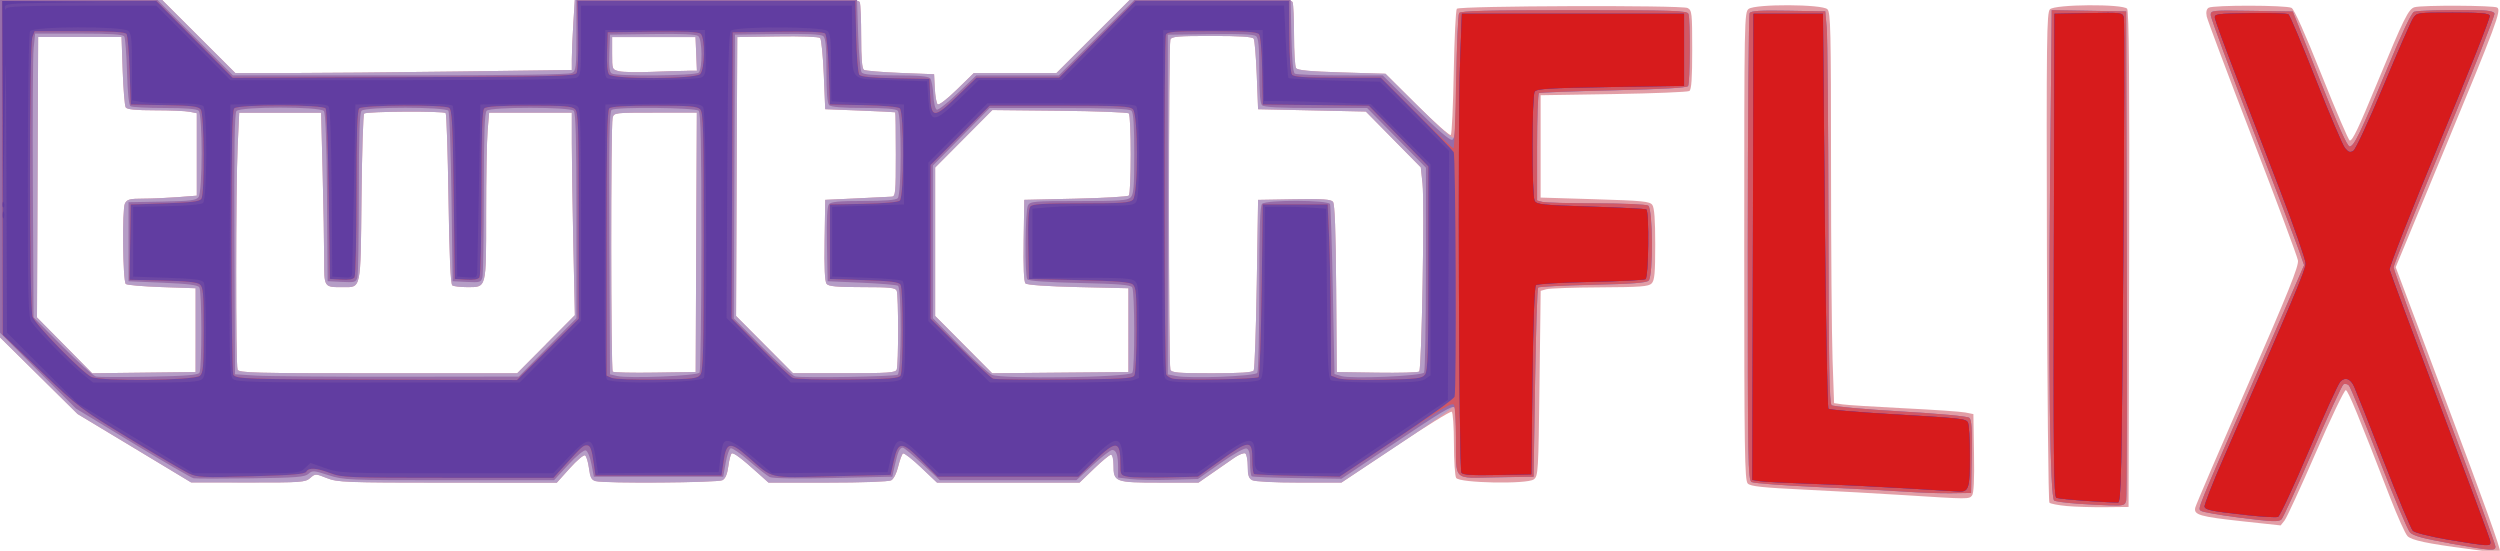 <?xml version="1.0" encoding="UTF-8" standalone="no"?>
<!-- Created with Inkscape (http://www.inkscape.org/) -->

<svg
   xmlns:dc="http://purl.org/dc/elements/1.1/"
   xmlns:cc="http://creativecommons.org/ns#"
   xmlns:rdf="http://www.w3.org/1999/02/22-rdf-syntax-ns#"
   xmlns:svg="http://www.w3.org/2000/svg"
   xmlns="http://www.w3.org/2000/svg"
   xmlns:sodipodi="http://sodipodi.sourceforge.net/DTD/sodipodi-0.dtd"
   xmlns:inkscape="http://www.inkscape.org/namespaces/inkscape"
   width="60.69mm"
   height="13.369mm"
   viewBox="0 0 60.69 13.369"
   version="1.1"
   id="svg8"
   inkscape:version="0.92.5 (2060ec1f9f, 2020-04-08)"
   sodipodi:docname="iconBig.svg">
  <defs
     id="defs2" />
  <sodipodi:namedview
     id="base"
     pagecolor="#ffffff"
     bordercolor="#666666"
     borderopacity="1.0"
     inkscape:pageopacity="0.0"
     inkscape:pageshadow="2"
     inkscape:zoom="3.7623112"
     inkscape:cx="122.41903"
     inkscape:cy="20.34733"
     inkscape:document-units="mm"
     inkscape:current-layer="layer1"
     showgrid="false"
     inkscape:window-width="1920"
     inkscape:window-height="1009"
     inkscape:window-x="0"
     inkscape:window-y="0"
     inkscape:window-maximized="1" />
  <g
     inkscape:label="Layer 1"
     inkscape:groupmode="layer"
     id="layer1"
     transform="translate(-0.087,-105.104)">
    <g
       id="g75"
       transform="matrix(1,0,0,1.005,-51.966,-32.468)">
      <path
         style="fill:#e29ea6;stroke-width:0.056"
         d="m 111.957,150.145 c -0.97,-0.125 -1.359,-0.207 -1.459,-0.307 -0.054,-0.054 -0.244,-0.475 -0.423,-0.935 -0.763,-1.964 -1.016,-2.574 -1.074,-2.592 -0.034,-0.011 -0.361,0.668 -0.728,1.508 -0.367,0.84 -0.709,1.579 -0.761,1.643 l -0.094,0.117 -0.904,-0.097 c -1.068,-0.115 -1.213,-0.157 -1.168,-0.336 0.018,-0.07 0.592,-1.402 1.276,-2.961 0.985,-2.244 1.238,-2.87 1.216,-3.006 -0.015,-0.094 -0.513,-1.423 -1.105,-2.952 -0.593,-1.53 -1.092,-2.854 -1.11,-2.942 -0.021,-0.105 -0.005,-0.178 0.046,-0.21 0.107,-0.068 1.887,-0.065 2.014,0.003 0.065,0.035 0.333,0.631 0.733,1.63 0.347,0.866 0.653,1.575 0.68,1.575 0.07,0 0.208,-0.288 0.665,-1.391 0.649,-1.566 0.76,-1.79 0.911,-1.831 0.193,-0.052 1.919,-0.044 2.002,0.009 0.106,0.067 -0.011,0.381 -1.306,3.492 l -1.157,2.78 1.177,3.121 c 0.988,2.618 1.356,3.636 1.356,3.749 0,0.027 -0.197,0.011 -0.787,-0.066 z m -9.731,-1.034 c -0.206,-0.019 -0.396,-0.055 -0.421,-0.081 -0.026,-0.026 -0.053,-2.698 -0.061,-5.938 -0.013,-5.314 -0.006,-5.9 0.074,-5.98 0.122,-0.122 1.773,-0.133 1.873,-0.013 0.046,0.056 0.059,1.684 0.049,6.055 l -0.014,5.979 -0.562,0.006 c -0.309,0.003 -0.731,-0.009 -0.937,-0.028 z m -3.924,-0.262 c -0.634,-0.04 -1.733,-0.1 -2.443,-0.134 -1.022,-0.049 -1.309,-0.079 -1.377,-0.147 -0.076,-0.076 -0.086,-0.747 -0.086,-5.736 0,-5.528 0.002,-5.652 0.109,-5.73 0.167,-0.122 1.787,-0.115 1.91,0.009 0.078,0.079 0.088,0.496 0.088,3.751 1.13e-4,2.014 0.017,4.135 0.037,4.713 l 0.037,1.05 0.202,0.03 c 0.111,0.017 0.784,0.059 1.494,0.094 0.711,0.035 1.381,0.081 1.489,0.102 l 0.197,0.039 0.015,0.945 c 0.011,0.65 -0.005,0.97 -0.049,1.023 -0.074,0.089 -0.073,0.089 -1.624,-0.009 z m -42.989,-1.136 -1.377,-0.825 -0.941,-0.925 -0.941,-0.925 v -4.092 -4.092 h 1.951 1.951 l 0.905,0.899 0.905,0.899 h 1.293 c 0.711,0 2.549,-0.017 4.084,-0.037 l 2.791,-0.037 v -0.263 c 0,-0.145 0.016,-0.532 0.037,-0.862 l 0.037,-0.599 h 3.441 c 3.086,0 3.445,0.009 3.476,0.089 0.019,0.049 0.034,0.427 0.034,0.84 0,0.52 0.021,0.763 0.067,0.792 0.037,0.023 0.435,0.056 0.885,0.074 l 0.818,0.032 0.017,0.337 c 0.009,0.185 0.04,0.36 0.067,0.388 0.03,0.03 0.22,-0.113 0.465,-0.351 l 0.414,-0.402 h 1.003 1.003 l 0.905,-0.899 0.905,-0.899 h 1.945 c 1.721,0 1.949,0.01 1.979,0.089 0.019,0.049 0.035,0.409 0.035,0.801 4.5e-4,0.392 0.022,0.745 0.048,0.786 0.035,0.055 0.32,0.082 1.109,0.106 l 1.062,0.032 0.772,0.762 c 0.424,0.419 0.791,0.742 0.815,0.718 0.024,-0.024 0.056,-0.709 0.071,-1.523 0.015,-0.814 0.049,-1.501 0.075,-1.527 0.073,-0.072 5.467,-0.09 5.602,-0.018 0.105,0.056 0.112,0.119 0.112,1.01 0,0.698 -0.019,0.962 -0.07,0.995 -0.039,0.025 -0.867,0.058 -1.84,0.074 l -1.77,0.028 v 1.236 1.236 l 1.32,0.04 c 1.157,0.035 1.329,0.052 1.391,0.137 0.05,0.068 0.071,0.352 0.071,0.953 0,0.703 -0.016,0.872 -0.088,0.945 -0.074,0.074 -0.274,0.089 -1.25,0.094 -0.639,0.003 -1.225,0.023 -1.303,0.045 l -0.14,0.039 -0.028,2.236 c -0.027,2.154 -0.032,2.239 -0.14,2.319 -0.163,0.12 -1.805,0.089 -1.884,-0.036 -0.029,-0.046 -0.054,-0.418 -0.054,-0.826 -4.5e-4,-0.408 -0.024,-0.756 -0.053,-0.773 -0.029,-0.018 -0.642,0.36 -1.363,0.839 l -1.311,0.871 -1.029,3.9e-4 c -0.603,2.3e-4 -1.074,-0.024 -1.138,-0.058 -0.085,-0.045 -0.109,-0.119 -0.109,-0.334 0,-0.152 -0.027,-0.292 -0.059,-0.312 -0.033,-0.02 -0.153,0.027 -0.267,0.105 -0.114,0.078 -0.356,0.245 -0.538,0.371 l -0.331,0.229 h -0.944 c -1.084,0 -1.12,-0.014 -1.12,-0.425 0,-0.142 -0.026,-0.249 -0.061,-0.249 -0.034,0 -0.219,0.152 -0.412,0.337 l -0.351,0.337 h -1.73 -1.73 l -0.389,-0.367 c -0.214,-0.202 -0.41,-0.354 -0.437,-0.337 -0.026,0.016 -0.078,0.157 -0.116,0.312 -0.039,0.164 -0.111,0.305 -0.171,0.337 -0.059,0.032 -0.71,0.055 -1.541,0.055 h -1.438 l -0.238,-0.213 c -0.413,-0.371 -0.611,-0.519 -0.656,-0.491 -0.024,0.015 -0.061,0.154 -0.081,0.308 -0.026,0.193 -0.071,0.299 -0.144,0.338 -0.115,0.061 -2.858,0.081 -3.077,0.022 -0.101,-0.027 -0.133,-0.088 -0.162,-0.31 -0.02,-0.152 -0.063,-0.292 -0.095,-0.312 -0.032,-0.02 -0.199,0.12 -0.372,0.312 l -0.314,0.348 -2.653,-0.001 c -2.496,-0.001 -2.67,-0.008 -2.931,-0.111 -0.275,-0.109 -0.279,-0.109 -0.404,0 -0.118,0.102 -0.217,0.109 -1.508,0.107 l -1.382,-0.002 z m 1.489,-2.851 v -1.012 l -0.824,-0.028 c -0.453,-0.015 -0.845,-0.049 -0.871,-0.075 -0.074,-0.074 -0.093,-1.81 -0.021,-1.945 0.053,-0.099 0.116,-0.116 0.439,-0.116 0.208,-1.9e-4 0.586,-0.017 0.841,-0.036 l 0.464,-0.036 v -0.996 -0.996 l -0.176,-0.035 c -0.097,-0.019 -0.474,-0.035 -0.84,-0.035 -0.469,0 -0.677,-0.021 -0.709,-0.07 -0.025,-0.039 -0.058,-0.437 -0.074,-0.885 l -0.028,-0.815 h -1.012 -1.012 l -0.014,3.387 -0.014,3.387 0.67,0.674 0.67,0.674 1.255,-0.015 1.255,-0.015 z m 8.506,0.34 0.7,-0.7 -0.037,-1.697 c -0.02,-0.934 -0.037,-2.035 -0.037,-2.447 v -0.749 H 64.931 63.927 l -0.036,0.43 c -0.02,0.236 -0.036,1.145 -0.036,2.019 0,1.824 0.015,1.766 -0.468,1.765 -0.16,-4.5e-4 -0.319,-0.019 -0.353,-0.042 -0.043,-0.028 -0.072,-0.685 -0.093,-2.083 -0.017,-1.123 -0.048,-2.058 -0.069,-2.079 -0.054,-0.053 -1.926,-0.042 -1.979,0.012 -0.024,0.024 -0.053,0.94 -0.064,2.036 -0.023,2.252 -0.002,2.157 -0.457,2.157 -0.459,0 -0.45,0.013 -0.45,-0.699 0,-0.347 -0.017,-1.28 -0.037,-2.073 l -0.037,-1.442 h -0.994 -0.994 l -0.037,0.801 c -0.046,1.011 -0.049,5.285 -0.003,5.404 0.031,0.08 0.384,0.089 3.411,0.089 h 3.377 l 0.7,-0.7 z m 3.646,-2.461 0.015,-3.133 h -1.005 c -0.995,0 -1.006,10e-4 -1.039,0.126 -0.047,0.177 -0.044,6.084 0.003,6.131 0.021,0.021 0.483,0.032 1.026,0.023 l 0.987,-0.015 z m 4.868,3.072 c 0.044,-0.116 0.044,-1.786 0,-1.901 -0.029,-0.075 -0.157,-0.089 -0.836,-0.089 -0.614,0 -0.817,-0.018 -0.866,-0.078 -0.044,-0.053 -0.06,-0.381 -0.049,-1.054 l 0.015,-0.976 0.759,-0.035 c 0.417,-0.019 0.803,-0.038 0.857,-0.042 0.09,-0.006 0.098,-0.095 0.098,-1.018 0,-0.556 -0.006,-1.015 -0.014,-1.02 -0.008,-0.005 -0.393,-0.024 -0.857,-0.042 l -0.843,-0.033 -0.035,-0.833 c -0.019,-0.458 -0.059,-0.857 -0.088,-0.886 -0.031,-0.031 -0.468,-0.047 -1.033,-0.038 l -0.979,0.015 -0.015,3.369 -0.014,3.369 0.691,0.691 0.691,0.691 h 1.242 c 1.081,0 1.246,-0.011 1.276,-0.089 z m 5.625,-0.951 v -1.012 l -1.219,-0.028 c -0.757,-0.017 -1.242,-0.051 -1.28,-0.088 -0.04,-0.04 -0.055,-0.397 -0.045,-1.04 l 0.015,-0.979 1.246,-0.028 c 0.685,-0.015 1.267,-0.049 1.292,-0.075 0.061,-0.061 0.061,-1.924 1.12e-4,-1.985 -0.026,-0.026 -0.782,-0.055 -1.68,-0.064 l -1.633,-0.017 -0.694,0.694 -0.694,0.694 v 1.793 1.793 l 0.692,0.692 0.692,0.692 1.654,-0.015 1.654,-0.015 z m 3.041,0.973 c 0.023,-0.037 0.056,-0.979 0.074,-2.093 l 0.032,-2.026 0.877,-0.015 c 0.686,-0.012 0.891,0.001 0.941,0.061 0.044,0.053 0.068,0.697 0.078,2.095 l 0.015,2.018 0.979,0.015 c 0.539,0.008 0.999,-0.004 1.022,-0.028 0.061,-0.061 0.131,-4.06 0.08,-4.539 l -0.042,-0.393 -0.667,-0.674 -0.667,-0.674 -1.308,-0.028 -1.308,-0.028 -0.032,-0.818 c -0.018,-0.45 -0.051,-0.848 -0.074,-0.885 -0.029,-0.048 -0.323,-0.067 -1.015,-0.067 -0.836,0 -0.979,0.013 -1.008,0.089 -0.045,0.116 -0.045,7.854 0,7.97 0.029,0.076 0.172,0.089 1.008,0.089 0.693,0 0.986,-0.019 1.015,-0.067 z m -13.758,-7.238 0.241,-2.5e-4 -0.017,-0.407 -0.017,-0.407 h -1.012 -1.012 v 0.393 c 0,0.39 0.001,0.393 0.169,0.433 0.093,0.022 0.447,0.029 0.787,0.015 0.34,-0.014 0.727,-0.025 0.859,-0.025 z"
         id="path89"
         inkscape:connector-curvature="0" />
      <path
         style="fill:#b59dc6;stroke-width:0.056"
         d="m 111.521,150.01 c -0.642,-0.113 -0.884,-0.179 -0.963,-0.261 -0.058,-0.061 -0.4,-0.869 -0.76,-1.796 -0.36,-0.927 -0.686,-1.717 -0.723,-1.754 -0.037,-0.037 -0.097,-0.05 -0.132,-0.028 -0.036,0.022 -0.372,0.748 -0.748,1.614 -0.376,0.865 -0.716,1.607 -0.758,1.649 -0.063,0.063 -0.223,0.057 -0.989,-0.039 -0.503,-0.063 -0.939,-0.14 -0.969,-0.17 -0.07,-0.07 -0.129,0.076 1.312,-3.208 l 1.196,-2.724 -0.119,-0.34 c -0.065,-0.187 -0.575,-1.52 -1.133,-2.962 -0.558,-1.442 -1.015,-2.675 -1.015,-2.739 0,-0.115 0.019,-0.117 0.996,-0.102 l 0.996,0.015 0.648,1.63 c 0.447,1.123 0.674,1.63 0.732,1.63 0.108,0 0.261,-0.317 0.93,-1.923 0.345,-0.829 0.577,-1.315 0.636,-1.331 0.104,-0.03 0.759,-0.048 1.457,-0.039 0.331,0.004 0.474,0.027 0.494,0.081 0.016,0.041 -0.529,1.413 -1.21,3.048 -0.681,1.635 -1.239,3.023 -1.239,3.083 0,0.06 0.556,1.582 1.236,3.382 0.68,1.8 1.236,3.312 1.236,3.361 0,0.114 -0.068,0.11 -1.111,-0.074 z m -9.061,-0.958 c -0.263,-0.019 -0.505,-0.052 -0.539,-0.073 -0.103,-0.065 -0.144,-3.17 -0.101,-7.667 l 0.04,-4.179 0.904,0.015 0.904,0.015 0.015,5.844 c 0.008,3.214 0.002,5.901 -0.015,5.971 -0.028,0.116 -0.061,0.126 -0.381,0.118 -0.193,-0.005 -0.565,-0.024 -0.828,-0.043 z m -4.13,-0.287 c -0.34,-0.024 -1.301,-0.074 -2.135,-0.112 -0.834,-0.038 -1.562,-0.092 -1.616,-0.12 -0.093,-0.048 -0.098,-0.374 -0.097,-5.655 4.5e-4,-3.082 0.021,-5.636 0.046,-5.675 0.035,-0.054 0.262,-0.068 0.94,-0.056 l 0.895,0.015 0.035,0.393 c 0.019,0.216 0.038,2.344 0.042,4.728 0.005,3.392 0.022,4.347 0.077,4.392 0.039,0.032 0.79,0.099 1.669,0.15 0.941,0.054 1.629,0.117 1.673,0.154 0.057,0.048 0.071,0.265 0.059,0.939 l -0.015,0.877 -0.478,0.007 c -0.263,0.004 -0.756,-0.013 -1.096,-0.037 z m -43.017,-1.052 -1.377,-0.825 -0.941,-0.925 -0.941,-0.925 v -4.092 -4.092 h 1.951 1.951 l 0.905,0.899 0.905,0.899 h 1.293 c 0.711,0 2.549,-0.017 4.084,-0.037 l 2.791,-0.037 v -0.263 c 0,-0.145 0.016,-0.532 0.037,-0.862 l 0.037,-0.599 h 3.441 c 3.086,0 3.445,0.009 3.476,0.089 0.019,0.049 0.034,0.427 0.034,0.84 0,0.52 0.021,0.763 0.067,0.792 0.037,0.023 0.435,0.056 0.885,0.074 l 0.818,0.032 0.017,0.337 c 0.009,0.185 0.04,0.36 0.067,0.388 0.03,0.03 0.22,-0.113 0.465,-0.351 l 0.414,-0.402 h 1.003 1.003 l 0.905,-0.899 0.905,-0.899 h 1.945 c 1.721,0 1.949,0.01 1.979,0.089 0.019,0.049 0.035,0.409 0.035,0.801 4.5e-4,0.392 0.022,0.745 0.048,0.786 0.035,0.055 0.32,0.082 1.109,0.106 l 1.062,0.032 0.827,0.817 c 0.545,0.538 0.836,0.79 0.854,0.737 0.015,-0.044 0.035,-0.725 0.044,-1.513 0.009,-0.788 0.037,-1.465 0.062,-1.503 0.035,-0.055 0.656,-0.07 2.79,-0.07 2.451,0 2.748,0.01 2.778,0.089 0.049,0.127 0.041,1.669 -0.009,1.743 -0.028,0.042 -0.623,0.075 -1.808,0.102 -0.972,0.022 -1.787,0.052 -1.812,0.068 -0.025,0.015 -0.045,0.605 -0.045,1.311 v 1.283 l 0.126,0.034 c 0.07,0.019 0.657,0.035 1.307,0.035 0.649,8.9e-4 1.218,0.026 1.264,0.055 0.115,0.072 0.125,1.697 0.011,1.811 -0.054,0.054 -0.409,0.081 -1.358,0.101 -0.707,0.015 -1.303,0.046 -1.324,0.067 -0.022,0.022 -0.055,1.058 -0.075,2.304 l -0.036,2.265 -0.906,0.015 c -1.073,0.018 -0.974,0.114 -0.976,-0.947 -7.75e-4,-0.716 -0.024,-0.838 -0.136,-0.708 -0.034,0.04 -0.644,0.456 -1.355,0.926 l -1.294,0.854 h -1.028 c -0.601,0 -1.073,-0.024 -1.137,-0.058 -0.085,-0.045 -0.109,-0.119 -0.109,-0.334 0,-0.152 -0.027,-0.292 -0.059,-0.312 -0.033,-0.02 -0.153,0.027 -0.267,0.105 -0.114,0.078 -0.356,0.245 -0.538,0.371 l -0.331,0.229 h -0.944 c -1.084,0 -1.12,-0.014 -1.12,-0.425 0,-0.142 -0.026,-0.249 -0.061,-0.249 -0.034,0 -0.219,0.152 -0.412,0.337 l -0.351,0.337 h -1.73 -1.73 l -0.389,-0.367 c -0.214,-0.202 -0.41,-0.354 -0.437,-0.337 -0.026,0.016 -0.078,0.157 -0.116,0.312 -0.039,0.164 -0.111,0.305 -0.171,0.337 -0.059,0.032 -0.71,0.055 -1.541,0.055 H 70.708 l -0.238,-0.213 c -0.413,-0.371 -0.611,-0.519 -0.656,-0.491 -0.024,0.015 -0.061,0.154 -0.081,0.308 -0.026,0.193 -0.071,0.299 -0.144,0.338 -0.115,0.061 -2.858,0.081 -3.077,0.022 -0.101,-0.027 -0.133,-0.088 -0.162,-0.31 -0.02,-0.152 -0.063,-0.292 -0.095,-0.312 -0.032,-0.02 -0.199,0.12 -0.372,0.312 l -0.314,0.348 -2.653,-0.001 c -2.496,-0.001 -2.67,-0.008 -2.931,-0.111 -0.275,-0.109 -0.279,-0.109 -0.404,0 -0.118,0.102 -0.217,0.109 -1.508,0.107 l -1.382,-0.002 z m 1.489,-2.851 v -1.012 l -0.824,-0.028 c -0.453,-0.015 -0.845,-0.049 -0.871,-0.075 -0.074,-0.074 -0.093,-1.81 -0.021,-1.945 0.053,-0.099 0.116,-0.116 0.439,-0.116 0.208,-1.9e-4 0.586,-0.017 0.841,-0.036 l 0.464,-0.036 v -0.996 -0.996 l -0.176,-0.035 c -0.097,-0.019 -0.474,-0.035 -0.84,-0.035 -0.469,0 -0.677,-0.021 -0.709,-0.07 -0.025,-0.039 -0.058,-0.437 -0.074,-0.885 l -0.028,-0.815 h -1.012 -1.012 l -0.014,3.387 -0.014,3.387 0.67,0.674 0.67,0.674 1.255,-0.015 1.255,-0.015 z m 8.506,0.34 0.7,-0.7 -0.037,-1.697 c -0.02,-0.934 -0.037,-2.035 -0.037,-2.447 v -0.749 H 64.931 63.927 l -0.036,0.43 c -0.02,0.236 -0.036,1.145 -0.036,2.019 0,1.824 0.015,1.766 -0.468,1.765 -0.16,-4.5e-4 -0.319,-0.019 -0.353,-0.042 -0.043,-0.028 -0.072,-0.685 -0.093,-2.083 -0.017,-1.123 -0.048,-2.058 -0.069,-2.079 -0.054,-0.053 -1.926,-0.042 -1.979,0.012 -0.024,0.024 -0.053,0.94 -0.064,2.036 -0.023,2.252 -0.002,2.157 -0.457,2.157 -0.459,0 -0.45,0.013 -0.45,-0.699 0,-0.347 -0.017,-1.28 -0.037,-2.073 l -0.037,-1.442 h -0.994 -0.994 l -0.037,0.801 c -0.046,1.011 -0.049,5.285 -0.003,5.404 0.031,0.08 0.384,0.089 3.411,0.089 h 3.377 l 0.7,-0.7 z m 3.646,-2.461 0.015,-3.133 h -1.005 c -0.995,0 -1.006,10e-4 -1.039,0.126 -0.047,0.177 -0.044,6.084 0.003,6.131 0.021,0.021 0.483,0.032 1.026,0.023 l 0.987,-0.015 z m 4.868,3.072 c 0.044,-0.116 0.044,-1.786 0,-1.901 -0.029,-0.075 -0.157,-0.089 -0.836,-0.089 -0.614,0 -0.817,-0.018 -0.866,-0.078 -0.044,-0.053 -0.06,-0.381 -0.049,-1.054 l 0.015,-0.976 0.759,-0.035 c 0.417,-0.019 0.803,-0.038 0.857,-0.042 0.09,-0.006 0.098,-0.095 0.098,-1.018 0,-0.556 -0.006,-1.015 -0.014,-1.02 -0.008,-0.005 -0.393,-0.024 -0.857,-0.042 l -0.843,-0.033 -0.035,-0.833 c -0.019,-0.458 -0.059,-0.857 -0.088,-0.886 -0.031,-0.031 -0.468,-0.047 -1.033,-0.038 l -0.979,0.015 -0.015,3.369 -0.014,3.369 0.691,0.691 0.691,0.691 h 1.242 c 1.081,0 1.246,-0.011 1.276,-0.089 z m 5.625,-0.951 v -1.012 l -1.219,-0.028 c -0.757,-0.017 -1.242,-0.051 -1.28,-0.088 -0.04,-0.04 -0.055,-0.397 -0.045,-1.04 l 0.015,-0.979 1.246,-0.028 c 0.685,-0.015 1.267,-0.049 1.292,-0.075 0.061,-0.061 0.061,-1.924 1.12e-4,-1.985 -0.026,-0.026 -0.782,-0.055 -1.68,-0.064 l -1.633,-0.017 -0.694,0.694 -0.694,0.694 v 1.793 1.793 l 0.692,0.692 0.692,0.692 1.654,-0.015 1.654,-0.015 z m 3.041,0.973 c 0.023,-0.037 0.056,-0.979 0.074,-2.093 l 0.032,-2.026 0.877,-0.015 c 0.686,-0.012 0.891,0.001 0.941,0.061 0.044,0.053 0.068,0.697 0.078,2.095 l 0.015,2.018 0.979,0.015 c 0.539,0.008 0.999,-0.004 1.022,-0.028 0.061,-0.061 0.131,-4.06 0.08,-4.539 l -0.042,-0.393 -0.667,-0.674 -0.667,-0.674 -1.308,-0.028 -1.308,-0.028 -0.032,-0.818 c -0.018,-0.45 -0.051,-0.848 -0.074,-0.885 -0.029,-0.048 -0.323,-0.067 -1.015,-0.067 -0.836,0 -0.979,0.013 -1.008,0.089 -0.045,0.116 -0.045,7.854 0,7.97 0.029,0.076 0.172,0.089 1.008,0.089 0.693,0 0.986,-0.019 1.015,-0.067 z m -13.758,-7.238 0.241,-2.5e-4 -0.017,-0.407 -0.017,-0.407 h -1.012 -1.012 v 0.393 c 0,0.39 0.001,0.393 0.169,0.433 0.093,0.022 0.447,0.029 0.787,0.015 0.34,-0.014 0.727,-0.025 0.859,-0.025 z"
         id="path87"
         inkscape:connector-curvature="0" />
      <path
         style="fill:#976da9;stroke-width:0.056"
         d="m 111.521,150.01 c -0.642,-0.113 -0.884,-0.179 -0.963,-0.261 -0.058,-0.061 -0.4,-0.869 -0.76,-1.796 -0.36,-0.927 -0.686,-1.717 -0.723,-1.754 -0.037,-0.037 -0.097,-0.05 -0.132,-0.028 -0.036,0.022 -0.372,0.748 -0.748,1.614 -0.376,0.865 -0.716,1.607 -0.758,1.649 -0.063,0.063 -0.223,0.057 -0.989,-0.039 -0.503,-0.063 -0.939,-0.14 -0.969,-0.17 -0.07,-0.07 -0.129,0.076 1.312,-3.208 l 1.196,-2.724 -0.119,-0.34 c -0.065,-0.187 -0.575,-1.52 -1.133,-2.962 -0.558,-1.442 -1.015,-2.675 -1.015,-2.739 0,-0.115 0.019,-0.117 0.996,-0.102 l 0.996,0.015 0.648,1.63 c 0.447,1.123 0.674,1.63 0.732,1.63 0.108,0 0.261,-0.317 0.93,-1.923 0.345,-0.829 0.577,-1.315 0.636,-1.331 0.104,-0.03 0.759,-0.048 1.457,-0.039 0.331,0.004 0.474,0.027 0.494,0.081 0.016,0.041 -0.529,1.413 -1.21,3.048 -0.681,1.635 -1.239,3.023 -1.239,3.083 0,0.06 0.556,1.582 1.236,3.382 0.68,1.8 1.236,3.312 1.236,3.361 0,0.114 -0.068,0.11 -1.111,-0.074 z m -9.061,-0.958 c -0.263,-0.019 -0.505,-0.052 -0.539,-0.073 -0.103,-0.065 -0.144,-3.17 -0.101,-7.667 l 0.04,-4.179 0.904,0.015 0.904,0.015 0.015,5.844 c 0.008,3.214 0.002,5.901 -0.015,5.971 -0.028,0.116 -0.061,0.126 -0.381,0.118 -0.193,-0.005 -0.565,-0.024 -0.828,-0.043 z m -4.13,-0.287 c -0.34,-0.024 -1.301,-0.074 -2.135,-0.112 -0.834,-0.038 -1.562,-0.092 -1.616,-0.12 -0.093,-0.048 -0.098,-0.374 -0.097,-5.655 4.5e-4,-3.082 0.021,-5.636 0.046,-5.675 0.035,-0.054 0.262,-0.068 0.94,-0.056 l 0.895,0.015 0.035,0.393 c 0.019,0.216 0.038,2.344 0.042,4.728 0.005,3.392 0.022,4.347 0.077,4.392 0.039,0.032 0.79,0.099 1.669,0.15 0.941,0.054 1.629,0.117 1.673,0.154 0.057,0.048 0.071,0.265 0.059,0.939 l -0.015,0.877 -0.478,0.007 c -0.263,0.004 -0.756,-0.013 -1.096,-0.037 z M 56.749,148.439 c -0.054,-0.011 -0.718,-0.394 -1.476,-0.851 l -1.377,-0.832 -0.921,-0.915 -0.921,-0.915 v -4.036 -4.036 h 1.894 1.894 l 0.933,0.927 0.933,0.927 h 4.06 c 2.691,0 4.097,-0.02 4.169,-0.058 0.1,-0.054 0.109,-0.126 0.109,-0.928 v -0.869 l 3.406,0.015 3.406,0.015 0.028,0.843 c 0.015,0.464 0.054,0.875 0.085,0.913 0.041,0.05 0.279,0.07 0.83,0.07 0.561,0 0.789,0.02 0.833,0.072 0.033,0.04 0.068,0.221 0.077,0.403 0.01,0.193 0.045,0.34 0.084,0.353 0.037,0.012 0.267,-0.169 0.512,-0.403 l 0.445,-0.425 h 1.002 1.002 l 0.934,-0.928 0.934,-0.928 1.88,0.015 1.88,0.015 0.019,0.871 c 0.013,0.579 0.041,0.885 0.084,0.912 0.036,0.023 0.531,0.042 1.1,0.042 l 1.035,8.6e-4 0.801,0.794 c 0.526,0.522 0.829,0.783 0.884,0.762 0.069,-0.027 0.086,-0.272 0.102,-1.511 0.011,-0.813 0.04,-1.511 0.065,-1.549 0.035,-0.055 0.656,-0.07 2.79,-0.07 2.451,0 2.748,0.01 2.778,0.089 0.049,0.127 0.041,1.669 -0.009,1.743 -0.028,0.042 -0.623,0.075 -1.808,0.102 -0.972,0.022 -1.787,0.052 -1.812,0.068 -0.025,0.015 -0.045,0.605 -0.045,1.311 v 1.283 l 0.126,0.034 c 0.07,0.019 0.657,0.035 1.307,0.035 0.649,8.9e-4 1.218,0.026 1.264,0.055 0.115,0.072 0.125,1.697 0.011,1.811 -0.054,0.054 -0.409,0.081 -1.358,0.101 -0.707,0.015 -1.303,0.046 -1.324,0.067 -0.022,0.022 -0.055,1.058 -0.075,2.304 l -0.036,2.265 -0.906,0.015 c -1.073,0.018 -0.974,0.114 -0.976,-0.947 -4.49e-4,-0.389 -0.017,-0.723 -0.036,-0.742 -0.056,-0.056 -0.311,0.096 -1.566,0.935 l -1.18,0.789 -1.067,-0.016 c -0.587,-0.009 -1.086,-0.028 -1.11,-0.043 -0.024,-0.015 -0.043,-0.165 -0.043,-0.334 0,-0.219 -0.024,-0.317 -0.083,-0.339 -0.048,-0.018 -0.312,0.129 -0.632,0.353 l -0.55,0.385 -0.672,0.019 c -0.37,0.011 -0.806,0.002 -0.969,-0.018 l -0.297,-0.037 v -0.244 c 0,-0.294 -0.043,-0.422 -0.142,-0.422 -0.041,0 -0.253,0.164 -0.472,0.365 l -0.398,0.365 h -1.658 -1.658 l -0.424,-0.393 c -0.233,-0.216 -0.447,-0.393 -0.474,-0.393 -0.076,0 -0.122,0.099 -0.191,0.414 l -0.064,0.288 -1.432,0.032 c -0.892,0.02 -1.474,0.011 -1.544,-0.024 -0.062,-0.03 -0.285,-0.204 -0.497,-0.386 -0.211,-0.182 -0.414,-0.321 -0.45,-0.309 -0.036,0.012 -0.091,0.171 -0.123,0.354 l -0.058,0.333 h -1.571 -1.571 l -0.058,-0.304 c -0.032,-0.169 -0.093,-0.316 -0.137,-0.331 -0.046,-0.015 -0.224,0.13 -0.425,0.347 l -0.346,0.373 h -2.549 c -2.467,0 -2.561,-0.004 -2.93,-0.123 -0.354,-0.114 -0.389,-0.116 -0.483,-0.031 -0.086,0.078 -0.294,0.094 -1.398,0.109 -0.713,0.009 -1.341,0.008 -1.396,-0.002 z m 0.146,-2.549 c 0.062,-0.098 0.06,-1.963 -0.003,-2.061 -0.036,-0.057 -0.268,-0.086 -0.884,-0.112 l -0.835,-0.035 v -0.955 -0.955 l 0.815,-0.015 c 0.685,-0.013 0.826,-0.03 0.885,-0.109 0.097,-0.13 0.1,-1.988 0.003,-2.084 -0.046,-0.046 -0.313,-0.068 -0.829,-0.068 -0.419,-4.7e-4 -0.79,-0.019 -0.825,-0.042 -0.041,-0.026 -0.072,-0.325 -0.086,-0.828 -0.012,-0.433 -0.042,-0.818 -0.066,-0.857 -0.033,-0.052 -0.317,-0.07 -1.104,-0.07 h -1.06 l -0.036,0.351 c -0.02,0.193 -0.028,1.735 -0.019,3.427 l 0.017,3.076 0.699,0.701 c 0.385,0.385 0.751,0.713 0.815,0.728 0.064,0.015 0.645,0.017 1.291,0.005 0.883,-0.017 1.187,-0.04 1.221,-0.095 z m 8.451,-0.611 0.701,-0.707 v -2.471 c 0,-1.847 -0.017,-2.488 -0.067,-2.538 -0.095,-0.095 -2.018,-0.095 -2.113,0 -0.05,0.05 -0.068,0.568 -0.068,1.981 -4.5e-4,1.052 -0.016,1.971 -0.035,2.042 -0.032,0.119 -0.061,0.128 -0.379,0.112 l -0.344,-0.017 -0.028,-2.023 c -0.015,-1.113 -0.049,-2.055 -0.074,-2.093 -0.063,-0.098 -2.009,-0.1 -2.107,-0.003 -0.05,0.05 -0.068,0.568 -0.068,1.981 -4.49e-4,1.052 -0.016,1.971 -0.035,2.042 -0.032,0.119 -0.061,0.128 -0.379,0.112 l -0.344,-0.017 -0.015,-2.018 c -0.01,-1.375 -0.035,-2.042 -0.077,-2.093 -0.091,-0.11 -2.03,-0.109 -2.121,10e-4 -0.046,0.055 -0.06,0.944 -0.049,3.217 l 0.015,3.141 0.506,0.032 c 0.278,0.018 1.828,0.03 3.444,0.028 l 2.938,-0.004 0.701,-0.707 z m 3.689,0.608 c 0.024,-0.038 0.045,-1.462 0.045,-3.163 6.46e-4,-2.332 -0.016,-3.11 -0.067,-3.161 -0.078,-0.078 -1.991,-0.097 -2.111,-0.021 -0.056,0.035 -0.068,0.716 -0.056,3.216 l 0.015,3.171 0.169,0.04 c 0.28,0.067 1.954,-0.002 2.005,-0.082 z m 4.809,0.051 c 0.094,-0.058 0.1,-2.09 0.007,-2.148 -0.035,-0.021 -0.433,-0.054 -0.885,-0.074 l -0.822,-0.035 -0.016,-0.892 c -0.011,-0.61 0.005,-0.916 0.049,-0.969 0.049,-0.059 0.247,-0.078 0.833,-0.078 0.523,0 0.79,-0.022 0.836,-0.067 0.095,-0.095 0.095,-2.018 0,-2.113 -0.046,-0.046 -0.312,-0.067 -0.832,-0.067 -0.519,0 -0.786,-0.022 -0.832,-0.067 -0.046,-0.046 -0.067,-0.313 -0.067,-0.836 0,-0.585 -0.019,-0.784 -0.078,-0.833 -0.054,-0.044 -0.396,-0.06 -1.11,-0.049 l -1.032,0.015 -0.014,3.427 -0.014,3.427 0.685,0.687 c 0.377,0.378 0.738,0.699 0.801,0.713 0.187,0.043 2.415,0.006 2.491,-0.041 z m 5.698,-0.048 c 0.062,-0.098 0.059,-1.963 -0.004,-2.061 -0.039,-0.061 -0.313,-0.084 -1.278,-0.106 -0.812,-0.018 -1.242,-0.049 -1.269,-0.09 -0.064,-0.097 -0.051,-1.657 0.015,-1.78 0.055,-0.102 0.129,-0.109 1.232,-0.109 0.992,0 1.188,-0.014 1.262,-0.088 0.073,-0.073 0.088,-0.251 0.088,-1.056 0,-0.678 -0.02,-0.988 -0.067,-1.036 -0.049,-0.05 -0.517,-0.067 -1.755,-0.067 h -1.688 l -0.689,0.695 -0.689,0.695 v 1.843 1.843 l 0.632,0.644 c 0.348,0.354 0.708,0.68 0.801,0.724 0.23,0.109 3.336,0.065 3.408,-0.049 z m 3.033,0.002 c 0.026,-0.041 0.048,-0.961 0.048,-2.044 6.35e-4,-1.456 0.018,-1.987 0.068,-2.037 0.099,-0.099 1.612,-0.094 1.65,0.006 0.015,0.04 0.046,0.98 0.068,2.089 l 0.04,2.016 0.169,0.05 c 0.246,0.072 1.952,-8.4e-4 2.006,-0.086 0.024,-0.037 0.044,-1.166 0.044,-2.508 l 8.6e-4,-2.44 -0.714,-0.721 -0.714,-0.721 h -1.242 c -0.891,0 -1.261,-0.019 -1.309,-0.067 -0.046,-0.046 -0.067,-0.313 -0.067,-0.836 0,-0.585 -0.019,-0.784 -0.078,-0.833 -0.054,-0.044 -0.396,-0.06 -1.11,-0.049 l -1.032,0.015 v 4.102 4.102 l 0.197,0.039 c 0.349,0.069 1.92,0.008 1.974,-0.076 z m -13.561,-7.251 c 0.097,-0.097 0.089,-0.8 -0.01,-0.882 -0.054,-0.044 -0.396,-0.06 -1.11,-0.049 l -1.032,0.015 -0.017,0.445 c -0.012,0.318 0.004,0.458 0.056,0.491 0.121,0.076 2.034,0.059 2.113,-0.02 z"
         id="path85"
         inkscape:connector-curvature="0" />
      <path
         style="fill:#d25864;stroke-width:0.056"
         d="m 111.521,150.01 c -0.642,-0.113 -0.884,-0.179 -0.963,-0.261 -0.058,-0.061 -0.4,-0.869 -0.76,-1.796 -0.36,-0.927 -0.686,-1.717 -0.723,-1.754 -0.037,-0.037 -0.097,-0.05 -0.132,-0.028 -0.036,0.022 -0.372,0.748 -0.748,1.614 -0.376,0.865 -0.716,1.607 -0.758,1.649 -0.063,0.063 -0.223,0.057 -0.989,-0.039 -0.503,-0.063 -0.939,-0.14 -0.969,-0.17 -0.07,-0.07 -0.129,0.076 1.312,-3.208 l 1.196,-2.724 -0.119,-0.34 c -0.065,-0.187 -0.575,-1.52 -1.133,-2.962 -0.558,-1.442 -1.015,-2.675 -1.015,-2.739 0,-0.115 0.019,-0.117 0.996,-0.102 l 0.996,0.015 0.648,1.63 c 0.447,1.123 0.674,1.63 0.732,1.63 0.108,0 0.261,-0.317 0.93,-1.923 0.345,-0.829 0.577,-1.315 0.636,-1.331 0.104,-0.03 0.759,-0.048 1.457,-0.039 0.331,0.004 0.474,0.027 0.494,0.081 0.016,0.041 -0.529,1.413 -1.21,3.048 -0.681,1.635 -1.239,3.023 -1.239,3.083 0,0.06 0.556,1.582 1.236,3.382 0.68,1.8 1.236,3.312 1.236,3.361 0,0.114 -0.068,0.11 -1.111,-0.074 z m -9.061,-0.958 c -0.263,-0.019 -0.505,-0.052 -0.539,-0.073 -0.103,-0.065 -0.144,-3.17 -0.101,-7.667 l 0.04,-4.179 0.904,0.015 0.904,0.015 0.015,5.844 c 0.008,3.214 0.002,5.901 -0.015,5.971 -0.028,0.116 -0.061,0.126 -0.381,0.118 -0.193,-0.005 -0.565,-0.024 -0.828,-0.043 z m -4.13,-0.287 c -0.34,-0.024 -1.301,-0.074 -2.135,-0.112 -0.834,-0.038 -1.562,-0.092 -1.616,-0.12 -0.093,-0.048 -0.098,-0.374 -0.097,-5.655 4.5e-4,-3.082 0.021,-5.636 0.046,-5.675 0.035,-0.054 0.262,-0.068 0.94,-0.056 l 0.895,0.015 0.035,0.393 c 0.019,0.216 0.038,2.344 0.042,4.728 0.005,3.392 0.022,4.347 0.077,4.392 0.039,0.032 0.79,0.099 1.669,0.15 0.941,0.054 1.629,0.117 1.673,0.154 0.057,0.048 0.071,0.265 0.059,0.939 l -0.015,0.877 -0.478,0.007 c -0.263,0.004 -0.756,-0.013 -1.096,-0.037 z m -41.696,-0.444 c -0.124,-0.059 -0.768,-0.435 -1.433,-0.836 -1.179,-0.712 -1.231,-0.751 -2.144,-1.62 l -0.936,-0.891 -0.006,-4.032 -0.006,-4.032 h 1.869 1.869 l 0.927,0.928 0.927,0.928 4.146,-0.015 c 3.613,-0.013 4.153,-0.026 4.201,-0.099 0.031,-0.048 0.048,-0.442 0.04,-0.913 l -0.015,-0.829 3.372,1.5e-4 3.372,1.5e-4 0.02,0.857 c 0.011,0.471 0.045,0.888 0.076,0.926 0.039,0.047 0.315,0.074 0.879,0.084 l 0.823,0.015 0.017,0.374 c 0.026,0.587 0.089,0.592 0.652,0.052 l 0.475,-0.455 h 1.002 1.002 l 0.926,-0.927 0.926,-0.927 h 1.864 1.864 l 0.008,0.854 c 0.005,0.517 0.032,0.883 0.068,0.927 0.046,0.055 0.317,0.073 1.107,0.073 l 1.047,2.4e-4 0.87,0.867 c 0.478,0.477 0.883,0.854 0.899,0.838 0.016,-0.016 0.042,-0.741 0.059,-1.612 0.016,-0.871 0.049,-1.614 0.074,-1.653 0.034,-0.055 0.654,-0.07 2.788,-0.07 2.451,0 2.748,0.01 2.778,0.089 0.049,0.127 0.041,1.669 -0.009,1.743 -0.028,0.042 -0.623,0.075 -1.808,0.102 -0.972,0.022 -1.787,0.052 -1.812,0.068 -0.025,0.015 -0.045,0.605 -0.045,1.311 v 1.283 l 0.126,0.034 c 0.07,0.019 0.657,0.035 1.307,0.035 0.649,8.9e-4 1.218,0.026 1.264,0.055 0.115,0.072 0.125,1.697 0.011,1.811 -0.054,0.054 -0.409,0.081 -1.358,0.101 -0.707,0.015 -1.303,0.046 -1.324,0.067 -0.022,0.022 -0.055,1.058 -0.075,2.304 l -0.036,2.265 -0.906,0.015 c -1.072,0.018 -0.972,0.114 -0.979,-0.943 -0.003,-0.386 -0.022,-0.746 -0.043,-0.8 -0.033,-0.082 -0.257,0.048 -1.409,0.815 l -1.37,0.912 -1.017,-0.02 c -0.56,-0.011 -1.036,-0.031 -1.06,-0.045 -0.023,-0.014 -0.042,-0.158 -0.042,-0.32 0,-0.524 -0.058,-0.521 -0.843,0.042 l -0.478,0.343 -0.754,0.019 c -0.415,0.01 -0.838,0.003 -0.941,-0.017 -0.182,-0.034 -0.187,-0.043 -0.187,-0.309 0,-0.571 -0.1,-0.583 -0.629,-0.072 l -0.393,0.379 h -1.707 -1.707 l -0.388,-0.385 c -0.483,-0.479 -0.568,-0.48 -0.677,-0.003 l -0.078,0.343 -1.411,0.034 c -1.601,0.039 -1.414,0.082 -2.067,-0.482 -0.419,-0.362 -0.508,-0.345 -0.576,0.114 l -0.052,0.351 h -1.529 -1.529 l -0.038,-0.267 c -0.054,-0.382 -0.085,-0.464 -0.176,-0.464 -0.085,0 -0.123,0.035 -0.542,0.495 l -0.264,0.291 H 62.93 c -2.422,0 -2.574,-0.006 -2.854,-0.112 -0.345,-0.131 -0.525,-0.142 -0.588,-0.036 -0.035,0.059 -0.34,0.084 -1.337,0.111 -1.195,0.033 -1.309,0.027 -1.517,-0.071 z m 0.272,-2.357 c 0.08,-0.067 0.093,-0.218 0.093,-1.103 0,-0.885 -0.013,-1.036 -0.093,-1.103 -0.067,-0.055 -0.321,-0.082 -0.9,-0.095 l -0.808,-0.018 0.015,-0.909 0.015,-0.909 0.831,-0.028 c 0.656,-0.022 0.842,-0.046 0.884,-0.112 0.083,-0.132 0.07,-2.038 -0.015,-2.152 -0.059,-0.079 -0.2,-0.097 -0.885,-0.109 l -0.815,-0.015 -0.028,-0.815 c -0.015,-0.448 -0.049,-0.846 -0.074,-0.885 -0.034,-0.052 -0.326,-0.07 -1.139,-0.07 h -1.094 l -0.055,0.144 c -0.077,0.204 -0.073,6.542 0.004,6.75 0.075,0.201 1.205,1.352 1.43,1.456 0.238,0.111 2.495,0.088 2.633,-0.027 z m 8.447,-0.637 0.749,-0.742 v -2.485 c 0,-2.184 -0.011,-2.496 -0.088,-2.574 -0.074,-0.074 -0.256,-0.088 -1.113,-0.088 -0.722,0 -1.044,0.02 -1.092,0.067 -0.05,0.05 -0.068,0.581 -0.068,2.037 -4.5e-4,1.083 -0.022,2.003 -0.048,2.043 -0.031,0.049 -0.14,0.068 -0.322,0.056 l -0.276,-0.018 -0.028,-2.039 c -0.024,-1.73 -0.041,-2.047 -0.112,-2.092 -0.129,-0.082 -2.098,-0.07 -2.18,0.013 -0.05,0.05 -0.068,0.581 -0.068,2.037 -4.49e-4,1.083 -0.022,2.003 -0.048,2.043 -0.031,0.049 -0.14,0.068 -0.322,0.056 l -0.276,-0.018 -0.028,-2.023 c -0.015,-1.113 -0.049,-2.055 -0.074,-2.093 -0.063,-0.098 -2.121,-0.101 -2.219,-0.003 -0.051,0.051 -0.067,0.841 -0.067,3.217 4.5e-4,1.732 0.02,3.179 0.043,3.215 0.067,0.106 0.273,0.113 3.661,0.122 l 3.227,0.009 z m 3.704,0.605 c 0.067,-0.091 0.08,-0.622 0.08,-3.213 0,-2.747 -0.01,-3.114 -0.088,-3.192 -0.074,-0.074 -0.256,-0.088 -1.113,-0.088 -0.722,0 -1.044,0.02 -1.092,0.067 -0.051,0.051 -0.067,0.852 -0.067,3.261 v 3.194 l 0.126,0.054 c 0.07,0.029 0.565,0.048 1.1,0.04 0.891,-0.012 0.981,-0.023 1.054,-0.122 z m 4.858,0.025 c 0.069,-0.11 0.069,-2.082 2.8e-5,-2.192 -0.042,-0.067 -0.229,-0.09 -0.884,-0.112 l -0.831,-0.028 v -0.899 -0.899 l 0.811,-0.016 c 0.481,-0.009 0.841,-0.041 0.885,-0.077 0.107,-0.089 0.107,-2.142 0,-2.231 -0.044,-0.036 -0.404,-0.068 -0.885,-0.077 l -0.811,-0.016 -0.028,-0.826 c -0.016,-0.474 -0.054,-0.852 -0.088,-0.886 -0.04,-0.04 -0.433,-0.055 -1.152,-0.045 l -1.092,0.015 -0.014,3.455 -0.014,3.455 0.689,0.694 c 0.379,0.382 0.739,0.717 0.801,0.744 0.062,0.027 0.663,0.044 1.337,0.037 1.018,-0.01 1.233,-0.027 1.278,-0.097 z m 5.676,0 c 0.029,-0.046 0.054,-0.543 0.054,-1.103 7.42e-4,-0.879 -0.012,-1.029 -0.092,-1.096 -0.07,-0.058 -0.394,-0.084 -1.307,-0.105 l -1.214,-0.028 -0.016,-0.835 c -0.011,-0.568 0.005,-0.86 0.049,-0.913 0.051,-0.062 0.306,-0.078 1.234,-0.078 0.988,0 1.183,-0.014 1.257,-0.088 0.131,-0.131 0.131,-2.052 0,-2.184 -0.076,-0.076 -0.317,-0.088 -1.783,-0.088 h -1.695 l -0.717,0.716 -0.717,0.716 v 1.856 1.856 l 0.716,0.709 c 0.394,0.39 0.754,0.724 0.801,0.742 0.046,0.018 0.825,0.027 1.73,0.02 1.392,-0.011 1.654,-0.025 1.699,-0.097 z m 3.015,0.037 c 0.026,-0.026 0.059,-0.974 0.075,-2.107 l 0.028,-2.061 h 0.787 0.787 l 0.035,0.787 c 0.019,0.433 0.038,1.363 0.042,2.067 l 0.007,1.28 0.155,0.06 c 0.096,0.037 0.514,0.052 1.101,0.039 0.854,-0.019 0.955,-0.031 1.026,-0.128 0.065,-0.088 0.079,-0.548 0.079,-2.566 v -2.459 l -0.722,-0.733 -0.722,-0.733 -1.287,-0.015 -1.287,-0.015 -0.016,-0.811 c -0.009,-0.481 -0.041,-0.841 -0.077,-0.885 -0.047,-0.057 -0.317,-0.074 -1.144,-0.074 -0.936,0 -1.088,0.012 -1.117,0.089 -0.049,0.128 -0.04,8.131 0.009,8.207 0.023,0.035 0.092,0.078 0.154,0.095 0.176,0.048 2.036,0.016 2.089,-0.036 z m -13.556,-7.319 c 0.117,-0.117 0.126,-0.878 0.011,-0.974 -0.054,-0.045 -0.411,-0.06 -1.166,-0.049 l -1.089,0.015 -0.016,0.469 c -0.01,0.297 0.007,0.498 0.049,0.548 0.102,0.123 2.087,0.114 2.211,-0.009 z"
         id="path83"
         inkscape:connector-curvature="0" />
      <path
         style="fill:#6d48a3;stroke-width:0.056"
         d="m 111.459,149.919 c -0.414,-0.071 -0.787,-0.165 -0.831,-0.209 -0.044,-0.044 -0.367,-0.811 -0.717,-1.705 -0.35,-0.894 -0.669,-1.693 -0.708,-1.777 -0.092,-0.198 -0.221,-0.243 -0.339,-0.118 -0.052,0.055 -0.395,0.805 -0.762,1.666 -0.367,0.861 -0.704,1.58 -0.748,1.597 -0.044,0.017 -0.368,-1.1e-4 -0.721,-0.039 -0.893,-0.098 -1.032,-0.125 -1.062,-0.204 -0.015,-0.038 0.2,-0.585 0.477,-1.214 1.707,-3.877 1.976,-4.512 1.976,-4.662 0,-0.092 -0.281,-0.893 -0.624,-1.78 -0.343,-0.887 -0.834,-2.157 -1.091,-2.822 -0.257,-0.664 -0.475,-1.259 -0.486,-1.321 -0.018,-0.108 0.016,-0.113 0.852,-0.126 0.479,-0.008 0.899,0.005 0.932,0.028 0.034,0.023 0.333,0.731 0.664,1.572 0.332,0.841 0.65,1.587 0.708,1.658 0.084,0.102 0.125,0.116 0.204,0.067 0.056,-0.034 0.375,-0.718 0.727,-1.558 0.345,-0.823 0.669,-1.561 0.72,-1.639 0.093,-0.142 0.094,-0.142 0.965,-0.142 0.674,0 0.878,0.017 0.9,0.075 0.016,0.041 -0.53,1.413 -1.213,3.049 -0.696,1.667 -1.231,3.023 -1.218,3.086 0.013,0.062 0.558,1.524 1.211,3.25 0.653,1.726 1.203,3.199 1.222,3.273 0.03,0.121 0.016,0.135 -0.126,0.13 -0.088,-0.003 -0.499,-0.064 -0.912,-0.135 z m -8.74,-0.931 c -0.368,-0.025 -0.703,-0.059 -0.745,-0.075 -0.064,-0.025 -0.074,-0.982 -0.062,-5.861 l 0.014,-5.832 0.827,-0.016 c 0.82,-0.015 0.828,-0.014 0.858,0.112 0.017,0.07 0.011,2.732 -0.013,5.915 -0.038,5.083 -0.053,5.788 -0.127,5.795 -0.046,0.004 -0.385,-0.013 -0.753,-0.038 z m -4.417,-0.306 c -0.634,-0.038 -1.645,-0.087 -2.248,-0.107 -0.603,-0.02 -1.178,-0.049 -1.279,-0.065 l -0.183,-0.028 0.014,-5.631 0.014,-5.631 H 95.464 96.307 l 0.044,4.747 c 0.024,2.611 0.064,4.768 0.089,4.793 0.025,0.025 0.676,0.082 1.445,0.126 1.788,0.103 1.882,0.113 1.94,0.204 0.027,0.042 0.049,0.406 0.049,0.81 9.28e-4,0.788 -0.027,0.874 -0.277,0.86 -0.079,-0.004 -0.662,-0.039 -1.295,-0.078 z m -41.668,-0.36 c -0.124,-0.059 -0.768,-0.435 -1.433,-0.836 -1.179,-0.712 -1.231,-0.751 -2.144,-1.62 l -0.936,-0.891 -0.006,-4.032 -0.006,-4.032 h 1.869 1.869 l 0.927,0.928 0.927,0.928 4.146,-0.015 c 3.613,-0.013 4.153,-0.026 4.201,-0.099 0.031,-0.048 0.048,-0.442 0.04,-0.913 l -0.015,-0.829 3.372,1.5e-4 3.372,1.5e-4 0.02,0.857 c 0.011,0.471 0.045,0.888 0.076,0.926 0.039,0.047 0.315,0.074 0.879,0.084 l 0.823,0.015 0.017,0.374 c 0.026,0.587 0.089,0.592 0.652,0.052 l 0.475,-0.455 h 1.002 1.002 l 0.926,-0.927 0.926,-0.927 h 1.864 1.864 l 0.008,0.854 c 0.005,0.517 0.032,0.883 0.068,0.927 0.046,0.055 0.317,0.073 1.107,0.073 l 1.047,2.4e-4 0.859,0.857 c 0.473,0.471 0.882,0.894 0.911,0.94 0.05,0.082 0.071,5.724 0.022,5.907 -0.013,0.05 -0.647,0.505 -1.408,1.012 l -1.384,0.921 -1.017,-0.02 c -0.559,-0.011 -1.036,-0.031 -1.059,-0.045 -0.023,-0.014 -0.042,-0.158 -0.042,-0.32 0,-0.524 -0.058,-0.521 -0.843,0.042 l -0.478,0.343 -0.754,0.019 c -0.415,0.01 -0.838,0.003 -0.941,-0.017 -0.182,-0.034 -0.187,-0.043 -0.187,-0.309 0,-0.571 -0.1,-0.583 -0.629,-0.072 L 78.23,148.403 h -1.707 -1.707 l -0.388,-0.385 c -0.483,-0.479 -0.568,-0.48 -0.677,-0.003 l -0.078,0.343 -1.411,0.034 c -1.601,0.039 -1.414,0.082 -2.067,-0.482 -0.419,-0.362 -0.508,-0.345 -0.576,0.114 l -0.052,0.351 h -1.529 -1.529 l -0.038,-0.267 c -0.054,-0.382 -0.085,-0.464 -0.176,-0.464 -0.085,0 -0.123,0.035 -0.542,0.495 l -0.264,0.291 H 62.93 c -2.422,0 -2.574,-0.006 -2.854,-0.112 -0.345,-0.131 -0.525,-0.142 -0.588,-0.036 -0.035,0.059 -0.34,0.084 -1.337,0.111 -1.195,0.033 -1.309,0.027 -1.517,-0.071 z m 0.272,-2.357 c 0.08,-0.067 0.093,-0.218 0.093,-1.103 0,-0.885 -0.013,-1.036 -0.093,-1.103 -0.067,-0.055 -0.321,-0.082 -0.9,-0.095 l -0.808,-0.018 0.015,-0.909 0.015,-0.909 0.831,-0.028 c 0.656,-0.022 0.842,-0.046 0.884,-0.112 0.083,-0.132 0.07,-2.038 -0.015,-2.152 -0.059,-0.079 -0.2,-0.097 -0.885,-0.109 l -0.815,-0.015 -0.028,-0.815 c -0.015,-0.448 -0.049,-0.846 -0.074,-0.885 -0.034,-0.052 -0.326,-0.07 -1.139,-0.07 h -1.094 l -0.055,0.144 c -0.077,0.204 -0.073,6.542 0.004,6.75 0.075,0.201 1.205,1.352 1.43,1.456 0.238,0.111 2.495,0.088 2.633,-0.027 z m 8.447,-0.637 0.749,-0.742 v -2.485 c 0,-2.184 -0.011,-2.496 -0.088,-2.574 -0.074,-0.074 -0.256,-0.088 -1.113,-0.088 -0.722,0 -1.044,0.02 -1.092,0.067 -0.05,0.05 -0.068,0.581 -0.068,2.037 -4.5e-4,1.083 -0.022,2.003 -0.048,2.043 -0.031,0.049 -0.14,0.068 -0.322,0.056 l -0.276,-0.018 -0.028,-2.039 c -0.024,-1.73 -0.041,-2.047 -0.112,-2.092 -0.129,-0.082 -2.098,-0.07 -2.18,0.013 -0.05,0.05 -0.068,0.581 -0.068,2.037 -4.49e-4,1.083 -0.022,2.003 -0.048,2.043 -0.031,0.049 -0.14,0.068 -0.322,0.056 l -0.276,-0.018 -0.028,-2.023 c -0.015,-1.113 -0.049,-2.055 -0.074,-2.093 -0.063,-0.098 -2.121,-0.101 -2.219,-0.003 -0.051,0.051 -0.067,0.841 -0.067,3.217 4.5e-4,1.732 0.02,3.179 0.043,3.215 0.067,0.106 0.273,0.113 3.661,0.122 l 3.227,0.009 z m 3.704,0.605 c 0.067,-0.091 0.08,-0.622 0.08,-3.213 0,-2.747 -0.01,-3.114 -0.088,-3.192 -0.074,-0.074 -0.256,-0.088 -1.113,-0.088 -0.722,0 -1.044,0.02 -1.092,0.067 -0.051,0.051 -0.067,0.852 -0.067,3.261 v 3.194 l 0.126,0.054 c 0.07,0.029 0.565,0.048 1.1,0.04 0.891,-0.012 0.981,-0.023 1.054,-0.122 z m 4.858,0.025 c 0.069,-0.11 0.069,-2.082 2.8e-5,-2.192 -0.042,-0.067 -0.229,-0.09 -0.884,-0.112 l -0.831,-0.028 v -0.899 -0.899 l 0.811,-0.016 c 0.481,-0.009 0.841,-0.041 0.885,-0.077 0.107,-0.089 0.107,-2.142 0,-2.231 -0.044,-0.036 -0.404,-0.068 -0.885,-0.077 l -0.811,-0.016 -0.028,-0.826 c -0.016,-0.474 -0.054,-0.852 -0.088,-0.886 -0.04,-0.04 -0.433,-0.055 -1.152,-0.045 l -1.092,0.015 -0.014,3.455 -0.014,3.455 0.689,0.694 c 0.379,0.382 0.739,0.717 0.801,0.744 0.062,0.027 0.663,0.044 1.337,0.037 1.018,-0.01 1.233,-0.027 1.278,-0.097 z m 5.676,0 c 0.029,-0.046 0.054,-0.543 0.054,-1.103 7.42e-4,-0.879 -0.012,-1.029 -0.092,-1.096 -0.07,-0.058 -0.394,-0.084 -1.307,-0.105 l -1.214,-0.028 -0.016,-0.835 c -0.011,-0.568 0.005,-0.86 0.049,-0.913 0.051,-0.062 0.306,-0.078 1.234,-0.078 0.988,0 1.183,-0.014 1.257,-0.088 0.131,-0.131 0.131,-2.052 0,-2.184 -0.076,-0.076 -0.317,-0.088 -1.783,-0.088 h -1.695 l -0.717,0.716 -0.717,0.716 v 1.856 1.856 l 0.716,0.709 c 0.394,0.39 0.754,0.724 0.801,0.742 0.046,0.018 0.825,0.027 1.73,0.02 1.392,-0.011 1.654,-0.025 1.699,-0.097 z m 3.015,0.037 c 0.026,-0.026 0.059,-0.974 0.075,-2.107 l 0.028,-2.061 h 0.787 0.787 l 0.035,0.787 c 0.019,0.433 0.038,1.363 0.042,2.067 l 0.007,1.28 0.155,0.06 c 0.096,0.037 0.514,0.052 1.101,0.039 0.854,-0.019 0.955,-0.031 1.026,-0.128 0.065,-0.088 0.079,-0.548 0.079,-2.566 v -2.459 l -0.722,-0.733 -0.722,-0.733 -1.287,-0.015 -1.287,-0.015 -0.016,-0.811 c -0.009,-0.481 -0.041,-0.841 -0.077,-0.885 -0.047,-0.057 -0.317,-0.074 -1.144,-0.074 -0.936,0 -1.088,0.012 -1.117,0.089 -0.049,0.128 -0.04,8.131 0.009,8.207 0.023,0.035 0.092,0.078 0.154,0.095 0.176,0.048 2.036,0.016 2.089,-0.036 z m -13.556,-7.319 c 0.117,-0.117 0.126,-0.878 0.011,-0.974 -0.054,-0.045 -0.411,-0.06 -1.166,-0.049 l -1.089,0.015 -0.016,0.469 c -0.01,0.297 0.007,0.498 0.049,0.548 0.102,0.123 2.087,0.114 2.211,-0.009 z m 18.482,9.629 c -0.061,-0.095 -0.09,-8.393 -0.034,-9.906 l 0.044,-1.18 h 2.697 2.697 v 0.871 0.871 l -1.786,0.028 c -1.506,0.024 -1.795,0.041 -1.84,0.112 -0.07,0.11 -0.071,2.506 -0.001,2.636 0.048,0.09 0.189,0.104 1.359,0.14 0.718,0.022 1.326,0.053 1.351,0.068 0.075,0.046 0.057,1.638 -0.019,1.685 -0.036,0.022 -0.637,0.052 -1.335,0.066 -0.698,0.014 -1.295,0.049 -1.325,0.078 -0.035,0.033 -0.067,0.916 -0.084,2.312 l -0.028,2.259 -0.825,0.015 c -0.621,0.012 -0.836,-0.002 -0.871,-0.056 z"
         id="path81"
         inkscape:connector-curvature="0" />
      <path
         style="fill:#613da1;stroke-width:0.056"
         d="m 111.459,149.919 c -0.414,-0.071 -0.787,-0.165 -0.831,-0.209 -0.044,-0.044 -0.367,-0.811 -0.717,-1.705 -0.35,-0.894 -0.669,-1.693 -0.708,-1.777 -0.092,-0.198 -0.221,-0.243 -0.339,-0.118 -0.052,0.055 -0.395,0.805 -0.762,1.666 -0.367,0.861 -0.704,1.58 -0.748,1.597 -0.044,0.017 -0.368,-1.1e-4 -0.721,-0.039 -0.893,-0.098 -1.032,-0.125 -1.062,-0.204 -0.015,-0.038 0.2,-0.585 0.477,-1.214 1.707,-3.877 1.976,-4.512 1.976,-4.662 0,-0.092 -0.281,-0.893 -0.624,-1.78 -0.343,-0.887 -0.834,-2.157 -1.091,-2.822 -0.257,-0.664 -0.475,-1.259 -0.486,-1.321 -0.018,-0.108 0.016,-0.113 0.852,-0.126 0.479,-0.008 0.899,0.005 0.932,0.028 0.034,0.023 0.333,0.731 0.664,1.572 0.332,0.841 0.65,1.587 0.708,1.658 0.084,0.102 0.125,0.116 0.204,0.067 0.056,-0.034 0.375,-0.718 0.727,-1.558 0.345,-0.823 0.669,-1.561 0.72,-1.639 0.093,-0.142 0.094,-0.142 0.965,-0.142 0.674,0 0.878,0.017 0.9,0.075 0.016,0.041 -0.53,1.413 -1.213,3.049 -0.696,1.667 -1.231,3.023 -1.218,3.086 0.013,0.062 0.558,1.524 1.211,3.25 0.653,1.726 1.203,3.199 1.222,3.273 0.03,0.121 0.016,0.135 -0.126,0.13 -0.088,-0.003 -0.499,-0.064 -0.912,-0.135 z m -8.74,-0.931 c -0.368,-0.025 -0.703,-0.059 -0.745,-0.075 -0.064,-0.025 -0.074,-0.982 -0.062,-5.861 l 0.014,-5.832 0.827,-0.016 c 0.82,-0.015 0.828,-0.014 0.858,0.112 0.017,0.07 0.011,2.732 -0.013,5.915 -0.038,5.083 -0.053,5.788 -0.127,5.795 -0.046,0.004 -0.385,-0.013 -0.753,-0.038 z m -4.417,-0.306 c -0.634,-0.038 -1.645,-0.087 -2.248,-0.107 -0.603,-0.02 -1.178,-0.049 -1.279,-0.065 l -0.183,-0.028 0.014,-5.631 0.014,-5.631 H 95.464 96.307 l 0.044,4.747 c 0.024,2.611 0.064,4.768 0.089,4.793 0.025,0.025 0.676,0.082 1.445,0.126 1.788,0.103 1.882,0.113 1.94,0.204 0.027,0.042 0.049,0.406 0.049,0.81 9.28e-4,0.788 -0.027,0.874 -0.277,0.86 -0.079,-0.004 -0.662,-0.039 -1.295,-0.078 z m -10.771,-0.376 c -0.061,-0.095 -0.09,-8.393 -0.034,-9.906 l 0.044,-1.18 h 2.697 2.697 v 0.871 0.871 l -1.786,0.028 c -1.506,0.024 -1.795,0.041 -1.84,0.112 -0.07,0.11 -0.071,2.506 -0.001,2.636 0.048,0.09 0.189,0.104 1.359,0.14 0.718,0.022 1.326,0.053 1.351,0.068 0.075,0.046 0.057,1.638 -0.019,1.685 -0.036,0.022 -0.637,0.052 -1.335,0.066 -0.698,0.014 -1.295,0.049 -1.325,0.078 -0.035,0.033 -0.067,0.916 -0.084,2.312 l -0.028,2.259 -0.825,0.015 c -0.621,0.012 -0.836,-0.002 -0.871,-0.056 z m -32.191,-0.832 -1.404,-0.844 -0.857,-0.855 -0.857,-0.855 -0.013,-3.681 c -0.012,-3.266 -0.016,-3.447 -0.043,-1.602 l -0.03,2.079 -0.013,-2.402 -0.013,-2.402 1.194,0.013 1.194,0.013 -1.166,0.016 c -1.064,0.015 -1.166,0.025 -1.162,0.114 0.003,0.059 0.016,0.069 0.033,0.027 0.022,-0.054 0.443,-0.07 1.837,-0.07 h 1.808 l 0.898,0.899 0.898,0.899 h 4.149 c 2.752,0 4.185,-0.02 4.257,-0.058 0.1,-0.053 0.109,-0.125 0.109,-0.899 v -0.841 h 3.287 3.287 l 0.006,0.745 c 0.008,1.118 -0.08,1.02 0.952,1.054 l 0.869,0.028 0.028,0.421 c 0.04,0.599 0.132,0.6 0.755,0.004 L 75.816,138.821 h 1.002 1.002 l 0.898,-0.899 0.898,-0.899 h 1.805 1.805 l 0.041,0.856 c 0.022,0.471 0.051,0.872 0.063,0.891 0.012,0.019 0.518,0.048 1.124,0.063 l 1.102,0.028 0.838,0.837 0.838,0.837 -0.015,3.007 -0.015,3.007 -1.319,0.885 -1.319,0.885 h -0.992 c -1.123,0 -1.059,0.03 -1.061,-0.493 -0.001,-0.421 -0.144,-0.397 -0.92,0.154 l -0.482,0.343 -0.887,-0.015 -0.887,-0.015 -0.015,-0.253 c -0.038,-0.643 -0.147,-0.66 -0.712,-0.112 l -0.406,0.393 H 76.526 74.849 l -0.406,-0.393 c -0.553,-0.536 -0.635,-0.527 -0.777,0.084 l -0.065,0.281 -1.404,0.013 -1.404,0.013 -0.466,-0.393 c -0.461,-0.388 -0.659,-0.473 -0.722,-0.308 -0.018,0.047 -0.049,0.217 -0.068,0.379 l -0.036,0.295 -1.465,0.015 -1.465,0.015 -0.052,-0.347 c -0.082,-0.548 -0.173,-0.557 -0.646,-0.062 l -0.39,0.407 h -2.588 c -2.531,0 -2.596,-0.003 -2.947,-0.125 l -0.359,-0.125 -0.133,0.125 c -0.13,0.122 -0.167,0.125 -1.423,0.125 h -1.29 z m 1.627,-1.436 c 0.074,-0.074 0.088,-0.26 0.087,-1.166 -4.74e-4,-0.593 -0.025,-1.116 -0.054,-1.162 -0.042,-0.067 -0.229,-0.09 -0.884,-0.112 l -0.831,-0.028 v -0.843 -0.843 l 0.811,-0.016 c 0.481,-0.009 0.841,-0.041 0.885,-0.077 0.101,-0.084 0.108,-2.24 0.007,-2.34 -0.044,-0.044 -0.281,-0.068 -0.688,-0.068 -0.342,-3.4e-4 -0.716,-0.016 -0.832,-0.035 l -0.211,-0.035 v -0.801 c 0,-0.676 -0.014,-0.813 -0.093,-0.878 -0.142,-0.118 -2.306,-0.112 -2.381,0.007 -0.032,0.051 -0.054,1.436 -0.054,3.486 -7.75e-4,3.061 0.008,3.415 0.091,3.54 0.137,0.206 0.907,0.989 1.219,1.241 l 0.272,0.219 h 1.283 c 1.092,0 1.297,-0.013 1.372,-0.088 z m 8.447,-0.655 0.745,-0.744 v -2.533 c 0,-1.94 -0.016,-2.555 -0.07,-2.629 -0.063,-0.086 -0.189,-0.095 -1.222,-0.081 l -1.152,0.015 -0.034,1.939 c -0.019,1.066 -0.038,2.01 -0.042,2.096 -0.008,0.15 -0.02,0.157 -0.247,0.14 l -0.239,-0.017 -0.028,-2.034 c -0.018,-1.335 -0.049,-2.055 -0.088,-2.094 -0.04,-0.04 -0.448,-0.055 -1.208,-0.045 l -1.148,0.015 -0.034,1.939 c -0.019,1.066 -0.038,2.01 -0.042,2.096 -0.008,0.15 -0.02,0.157 -0.247,0.14 l -0.239,-0.017 -0.015,-2.018 c -0.01,-1.393 -0.034,-2.042 -0.078,-2.094 -0.05,-0.061 -0.301,-0.073 -1.222,-0.061 l -1.158,0.015 -0.015,3.269 c -0.013,2.916 -0.005,3.278 0.074,3.358 0.079,0.079 0.469,0.089 3.526,0.089 h 3.437 z m 3.725,0.631 c 0.087,-0.137 0.072,-6.418 -0.015,-6.537 -0.063,-0.086 -0.189,-0.095 -1.222,-0.081 l -1.152,0.015 -0.015,3.281 c -0.011,2.453 0.002,3.301 0.052,3.361 0.099,0.12 2.275,0.084 2.352,-0.039 z m 4.799,0.024 c 0.074,-0.074 0.088,-0.265 0.088,-1.205 0,-0.832 -0.018,-1.128 -0.07,-1.162 -0.039,-0.025 -0.437,-0.058 -0.885,-0.074 l -0.815,-0.028 v -0.843 -0.843 l 0.871,-0.028 0.871,-0.028 v -1.208 -1.208 l -0.871,-0.033 c -0.479,-0.018 -0.877,-0.037 -0.885,-0.042 -0.008,-0.005 -0.014,-0.372 -0.014,-0.817 0,-0.683 -0.014,-0.82 -0.093,-0.885 -0.131,-0.109 -2.226,-0.112 -2.335,-0.004 -0.058,0.058 -0.077,0.783 -0.091,3.506 l -0.018,3.433 0.779,0.779 0.779,0.779 h 1.3 c 1.107,0 1.313,-0.013 1.389,-0.088 z m 5.62,0.034 0.144,-0.055 v -1.121 c 0,-0.944 -0.014,-1.135 -0.088,-1.21 -0.075,-0.075 -0.273,-0.088 -1.292,-0.088 H 77.117 v -0.835 -0.835 l 0.43,-0.036 c 0.236,-0.02 0.792,-0.036 1.234,-0.036 0.738,0 0.809,-0.009 0.863,-0.109 0.086,-0.16 0.077,-2.21 -0.009,-2.296 -0.05,-0.05 -0.536,-0.067 -1.84,-0.067 h -1.772 l -0.717,0.716 -0.717,0.716 v 1.914 1.914 l 0.749,0.742 0.749,0.742 h 1.663 c 0.945,0 1.726,-0.024 1.808,-0.055 z m 3.083,-0.015 c 0.085,-0.063 0.096,-0.273 0.109,-2.121 l 0.014,-2.051 0.393,-0.003 c 0.216,-10e-4 0.55,0.008 0.742,0.022 l 0.349,0.025 0.017,2.045 c 0.014,1.744 0.029,2.053 0.101,2.099 0.046,0.029 0.553,0.054 1.125,0.054 0.852,7.1e-4 1.064,-0.015 1.166,-0.087 l 0.125,-0.087 v -2.546 -2.546 l -0.725,-0.729 -0.725,-0.729 -0.891,-0.037 c -0.49,-0.02 -1.073,-0.037 -1.297,-0.037 l -0.406,-1.8e-4 -0.016,-0.857 -0.016,-0.857 H 81.5 80.292 l -0.014,4.168 c -0.013,3.734 -0.005,4.177 0.074,4.257 0.074,0.074 0.258,0.089 1.142,0.089 0.754,0 1.08,-0.02 1.148,-0.07 z M 69.1,138.75 c 0.083,-0.06 0.095,-0.151 0.081,-0.604 l -0.016,-0.533 h -1.208 -1.208 l -0.016,0.557 c -0.012,0.408 0.003,0.57 0.056,0.603 0.125,0.079 2.2,0.058 2.312,-0.024 z m -16.982,3.33 c 0,-0.077 0.013,-0.109 0.028,-0.07 0.016,0.039 0.016,0.102 0,0.14 -0.016,0.039 -0.028,0.007 -0.028,-0.07 z m -0.004,-0.258 c 0.003,-0.066 0.016,-0.079 0.034,-0.034 0.016,0.041 0.014,0.089 -0.004,0.108 -0.019,0.019 -0.032,-0.015 -0.03,-0.074 z"
         id="path79"
         inkscape:connector-curvature="0" />
      <path
         style="fill:#d71b1c;stroke-width:0.056"
         d="m 111.459,149.919 c -0.414,-0.071 -0.787,-0.165 -0.831,-0.209 -0.044,-0.044 -0.367,-0.811 -0.717,-1.705 -0.35,-0.894 -0.669,-1.693 -0.708,-1.777 -0.092,-0.198 -0.221,-0.243 -0.339,-0.118 -0.052,0.055 -0.395,0.805 -0.762,1.666 -0.367,0.861 -0.704,1.58 -0.748,1.597 -0.044,0.017 -0.368,-1.1e-4 -0.721,-0.039 -0.893,-0.098 -1.032,-0.125 -1.062,-0.204 -0.015,-0.038 0.2,-0.585 0.477,-1.214 1.707,-3.877 1.976,-4.512 1.976,-4.662 0,-0.092 -0.281,-0.893 -0.624,-1.78 -0.343,-0.887 -0.834,-2.157 -1.091,-2.822 -0.257,-0.664 -0.475,-1.259 -0.486,-1.321 -0.018,-0.108 0.016,-0.113 0.852,-0.126 0.479,-0.008 0.899,0.005 0.932,0.028 0.034,0.023 0.333,0.731 0.664,1.572 0.332,0.841 0.65,1.587 0.708,1.658 0.084,0.102 0.125,0.116 0.204,0.067 0.056,-0.034 0.375,-0.718 0.727,-1.558 0.345,-0.823 0.669,-1.561 0.72,-1.639 0.093,-0.142 0.094,-0.142 0.965,-0.142 0.674,0 0.878,0.017 0.9,0.075 0.016,0.041 -0.53,1.413 -1.213,3.049 -0.696,1.667 -1.231,3.023 -1.218,3.086 0.013,0.062 0.558,1.524 1.211,3.25 0.653,1.726 1.203,3.199 1.222,3.273 0.03,0.121 0.016,0.135 -0.126,0.13 -0.088,-0.003 -0.499,-0.064 -0.912,-0.135 z m -8.74,-0.931 c -0.368,-0.025 -0.703,-0.059 -0.745,-0.075 -0.064,-0.025 -0.074,-0.982 -0.062,-5.861 l 0.014,-5.832 0.827,-0.016 c 0.82,-0.015 0.828,-0.014 0.858,0.112 0.017,0.07 0.011,2.732 -0.013,5.915 -0.038,5.083 -0.053,5.788 -0.127,5.795 -0.046,0.004 -0.385,-0.013 -0.753,-0.038 z m -4.417,-0.306 c -0.634,-0.038 -1.645,-0.087 -2.248,-0.107 -0.603,-0.02 -1.178,-0.049 -1.279,-0.065 l -0.183,-0.028 0.014,-5.631 0.014,-5.631 H 95.464 96.307 l 0.044,4.747 c 0.024,2.611 0.064,4.768 0.089,4.793 0.025,0.025 0.676,0.082 1.445,0.126 1.788,0.103 1.882,0.113 1.94,0.204 0.027,0.042 0.049,0.406 0.049,0.81 9.28e-4,0.788 -0.027,0.874 -0.277,0.86 -0.079,-0.004 -0.662,-0.039 -1.295,-0.078 z m -10.771,-0.376 c -0.061,-0.095 -0.09,-8.393 -0.034,-9.906 l 0.044,-1.18 h 2.697 2.697 v 0.871 0.871 l -1.786,0.028 c -1.506,0.024 -1.795,0.041 -1.84,0.112 -0.07,0.11 -0.071,2.506 -0.001,2.636 0.048,0.09 0.189,0.104 1.359,0.14 0.718,0.022 1.326,0.053 1.351,0.068 0.075,0.046 0.057,1.638 -0.019,1.685 -0.036,0.022 -0.637,0.052 -1.335,0.066 -0.698,0.014 -1.295,0.049 -1.325,0.078 -0.035,0.033 -0.067,0.916 -0.084,2.312 l -0.028,2.259 -0.825,0.015 c -0.621,0.012 -0.836,-0.002 -0.871,-0.056 z"
         id="path77"
         inkscape:connector-curvature="0" />
    </g>
  </g>
</svg>
